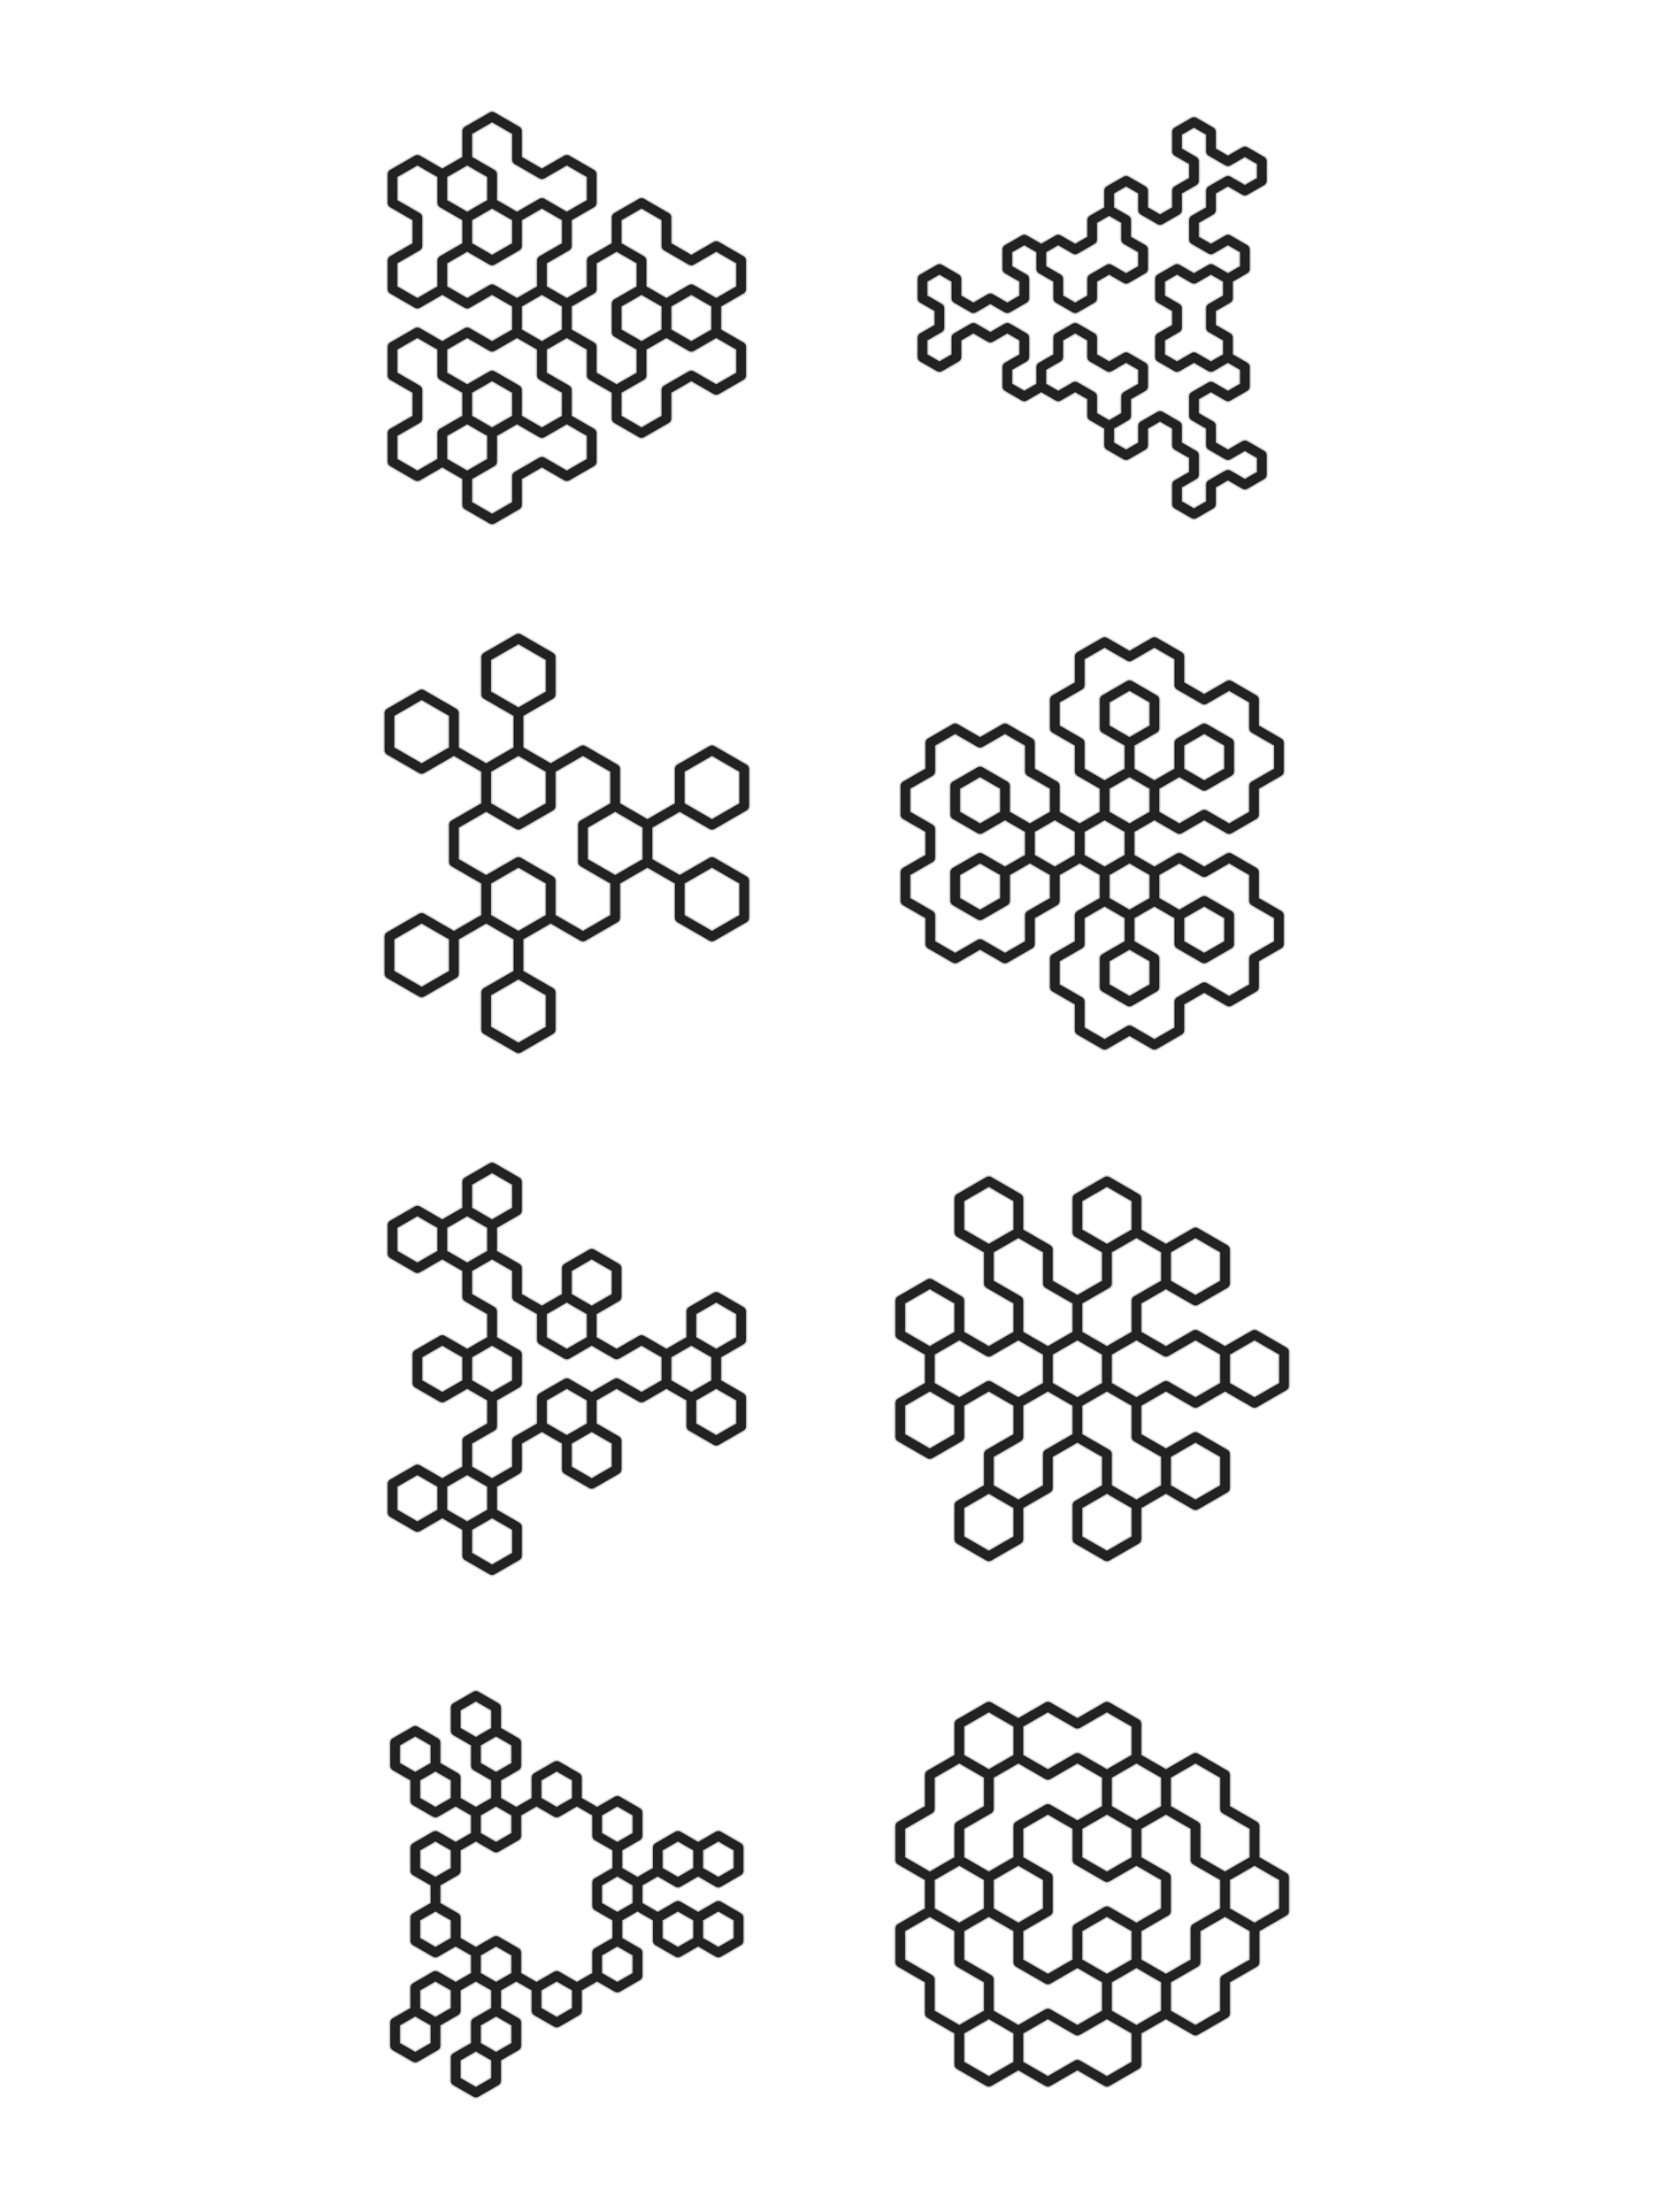 <svg version="1.1" xmlns="http://www.w3.org/2000/svg" xmlns:xlink="http://www.w3.org/1999/xlink" width="1200" height="1600"><defs/><g><path fill="#222222" stroke="#cccccc" paint-order="fill stroke markers" d=" M 356.69 80.459 L 357.957 80.927 L 375.971 91.328 L 377.048 92.236 L 377.743 93.461 L 377.971 94.792 L 377.971 113.284 L 391.986 121.375 L 408 112.129 L 409.325 111.65 L 410.734 111.661 L 412 112.129 L 430.014 122.53 L 431.091 123.438 L 431.787 124.663 L 432.014 125.994 L 432.014 146.795 L 431.766 148.182 L 431.053 149.396 L 430.014 150.259 L 414 159.505 L 414 177.997 L 413.752 179.384 L 413.039 180.598 L 412 181.461 L 395.986 190.707 L 395.986 206.889 L 410 214.981 L 424.014 206.889 L 424.014 188.397 L 424.262 187.011 L 424.976 185.796 L 426.014 184.933 L 442.029 175.687 L 442.029 157.196 L 442.277 155.809 L 442.99 154.594 L 444.029 153.732 L 462.043 143.331 L 463.368 142.852 L 464.777 142.863 L 466.043 143.331 L 484.058 153.732 L 485.135 154.64 L 485.83 155.865 L 486.058 157.196 L 486.058 175.687 L 500.072 183.779 L 516.087 174.533 L 517.411 174.054 L 518.82 174.065 L 520.087 174.533 L 538.101 184.933 L 539.178 185.842 L 539.873 187.067 L 540.101 188.397 L 540.101 209.199 L 539.853 210.585 L 539.139 211.8 L 538.101 212.663 L 522.087 221.909 L 522.087 238.091 L 538.101 247.337 L 539.178 248.245 L 539.873 249.47 L 540.101 250.801 L 540.101 271.603 L 539.853 272.989 L 539.139 274.204 L 538.101 275.067 L 520.087 285.467 L 518.762 285.946 L 517.353 285.935 L 516.087 285.467 L 500.072 276.221 L 486.058 284.313 L 486.058 302.804 L 485.81 304.191 L 485.096 305.406 L 484.058 306.269 L 466.043 316.669 L 464.718 317.148 L 463.31 317.137 L 462.043 316.669 L 444.029 306.269 L 442.952 305.36 L 442.257 304.135 L 442.029 302.804 L 442.029 284.313 L 426.014 275.067 L 424.938 274.158 L 424.242 272.933 L 424.014 271.603 L 424.014 253.111 L 410 245.019 L 395.986 253.111 L 395.986 269.293 L 412 278.539 L 413.077 279.447 L 413.772 280.672 L 414 282.003 L 414 300.495 L 430.014 309.741 L 431.091 310.649 L 431.787 311.874 L 432.014 313.205 L 432.014 334.006 L 431.766 335.393 L 431.053 336.608 L 430.014 337.47 L 412 347.871 L 410.675 348.35 L 409.266 348.339 L 408 347.871 L 391.986 338.625 L 377.971 346.716 L 377.971 365.208 L 377.723 366.595 L 377.01 367.81 L 375.971 368.672 L 357.957 379.073 L 356.632 379.551 L 355.223 379.541 L 353.957 379.073 L 335.942 368.672 L 334.865 367.764 L 334.17 366.539 L 333.942 365.208 L 333.942 346.716 L 319.928 338.625 L 303.913 347.871 L 302.589 348.35 L 301.18 348.339 L 299.913 347.871 L 281.899 337.47 L 280.822 336.562 L 280.127 335.337 L 279.899 334.006 L 279.899 313.205 L 280.147 311.818 L 280.861 310.604 L 281.899 309.741 L 297.913 300.495 L 297.913 284.313 L 281.899 275.067 L 280.822 274.158 L 280.127 272.933 L 279.899 271.603 L 279.899 250.801 L 280.147 249.415 L 280.861 248.2 L 281.899 247.337 L 299.913 236.937 L 299.97 236.916 L 300.017 236.879 L 300.631 236.677 L 301.238 236.458 L 301.299 236.458 L 301.356 236.44 L 302.001 236.464 L 302.647 236.468 L 302.703 236.49 L 302.763 236.492 L 303.913 236.937 L 319.928 246.182 L 335.942 236.937 L 337.267 236.458 L 338.676 236.468 L 339.942 236.937 L 355.957 246.182 L 369.971 238.091 L 369.971 221.909 L 355.957 213.818 L 339.942 223.063 L 338.617 223.542 L 337.209 223.532 L 335.942 223.063 L 319.928 213.818 L 303.913 223.063 L 302.589 223.542 L 301.18 223.532 L 299.913 223.063 L 281.899 212.663 L 280.822 211.755 L 280.127 210.53 L 279.899 209.199 L 279.899 188.397 L 280.147 187.011 L 280.861 185.796 L 281.899 184.933 L 297.913 175.687 L 297.913 159.505 L 281.899 150.259 L 280.822 149.351 L 280.127 148.126 L 279.899 146.795 L 279.899 125.994 L 280.147 124.607 L 280.861 123.392 L 281.899 122.53 L 299.913 112.129 L 301.238 111.65 L 302.647 111.661 L 303.913 112.129 L 319.928 121.375 L 333.942 113.284 L 333.942 94.792 L 334.19 93.405 L 334.904 92.19 L 335.942 91.328 L 353.957 80.927 L 355.282 80.449 Z M 393.986 316.669 L 392.661 317.148 L 391.252 317.137 L 389.986 316.669 L 373.971 307.423 L 359.957 315.514 L 359.957 334.006 L 359.709 335.393 L 358.995 336.608 L 357.957 337.47 L 341.942 346.716 L 341.942 362.899 L 355.957 370.99 L 369.971 362.899 L 369.971 344.407 L 370.219 343.02 L 370.933 341.806 L 371.971 340.943 L 389.986 330.542 L 391.31 330.064 L 392.719 330.074 L 393.986 330.542 L 410 339.788 L 424.014 331.697 L 424.014 315.514 L 410 307.423 Z M 287.899 253.111 L 287.899 269.293 L 303.913 278.539 L 304.99 279.447 L 305.686 280.672 L 305.913 282.003 L 305.913 302.804 L 305.665 304.191 L 304.952 305.406 L 303.913 306.269 L 287.899 315.514 L 287.899 331.697 L 301.913 339.788 L 315.928 331.697 L 315.928 313.205 L 316.176 311.818 L 316.889 310.604 L 317.928 309.741 L 333.942 300.495 L 333.942 284.313 L 317.928 275.067 L 316.851 274.158 L 316.156 272.933 L 315.928 271.603 L 315.928 253.111 L 301.913 245.019 Z M 323.928 315.514 L 323.928 331.697 L 337.942 339.788 L 351.957 331.697 L 351.957 315.514 L 337.942 307.423 Z M 341.942 284.313 L 341.942 300.495 L 355.957 308.586 L 369.971 300.495 L 369.971 284.313 L 355.957 276.221 Z M 357.957 254.265 L 356.632 254.744 L 355.223 254.733 L 353.957 254.265 L 337.942 245.019 L 323.928 253.111 L 323.928 269.293 L 337.942 277.384 L 353.957 268.138 L 355.282 267.66 L 356.69 267.67 L 357.957 268.138 L 375.971 278.539 L 377.048 279.447 L 377.743 280.672 L 377.971 282.003 L 377.971 300.495 L 391.986 308.586 L 406 300.495 L 406 284.313 L 389.986 275.067 L 388.909 274.158 L 388.213 272.933 L 387.986 271.603 L 387.986 253.111 L 373.971 245.019 Z M 502.072 254.265 L 500.747 254.744 L 499.339 254.733 L 498.072 254.265 L 482.058 245.019 L 468.043 253.111 L 468.043 271.603 L 467.795 272.989 L 467.082 274.204 L 466.043 275.067 L 450.029 284.313 L 450.029 300.495 L 464.043 308.586 L 478.058 300.495 L 478.058 282.003 L 478.306 280.616 L 479.019 279.402 L 480.058 278.539 L 498.072 268.138 L 499.397 267.66 L 500.806 267.67 L 502.072 268.138 L 518.087 277.384 L 532.101 269.293 L 532.101 253.111 L 518.087 245.019 Z M 432.014 190.707 L 432.014 209.199 L 431.766 210.585 L 431.053 211.8 L 430.014 212.663 L 414 221.909 L 414 238.091 L 430.014 247.337 L 431.091 248.245 L 431.787 249.47 L 432.014 250.801 L 432.014 269.293 L 446.029 277.384 L 460.043 269.293 L 460.043 253.111 L 444.029 243.865 L 442.952 242.957 L 442.257 241.731 L 442.029 240.401 L 442.029 219.599 L 442.277 218.213 L 442.99 216.998 L 444.029 216.135 L 460.043 206.889 L 460.043 190.707 L 446.029 182.616 Z M 377.971 221.909 L 377.971 238.091 L 391.986 246.182 L 406 238.091 L 406 221.909 L 391.986 213.818 Z M 450.029 221.909 L 450.029 238.091 L 464.043 246.182 L 478.058 238.091 L 478.058 221.909 L 464.043 213.818 Z M 486.058 221.909 L 486.058 238.091 L 500.072 246.182 L 514.087 238.091 L 514.087 221.909 L 500.072 213.818 Z M 287.899 128.303 L 287.899 144.486 L 303.913 153.732 L 304.99 154.64 L 305.686 155.865 L 305.913 157.196 L 305.913 177.997 L 305.665 179.384 L 304.952 180.598 L 303.913 181.461 L 287.899 190.707 L 287.899 206.889 L 301.913 214.981 L 315.928 206.889 L 315.928 188.397 L 316.176 187.011 L 316.889 185.796 L 317.928 184.933 L 333.942 175.687 L 333.942 159.505 L 317.928 150.259 L 316.851 149.351 L 316.156 148.126 L 315.928 146.795 L 315.928 128.303 L 301.913 120.212 Z M 377.971 159.505 L 377.971 177.997 L 377.723 179.384 L 377.01 180.598 L 375.971 181.461 L 357.957 191.862 L 356.632 192.34 L 355.223 192.33 L 353.957 191.862 L 337.942 182.616 L 323.928 190.707 L 323.928 206.889 L 337.942 214.981 L 353.957 205.735 L 355.282 205.256 L 356.69 205.267 L 357.957 205.735 L 373.971 214.981 L 387.986 206.889 L 387.986 188.397 L 388.234 187.011 L 388.947 185.796 L 389.986 184.933 L 406 175.687 L 406 159.505 L 391.986 151.414 Z M 450.029 159.505 L 450.029 175.687 L 466.043 184.933 L 467.12 185.842 L 467.815 187.067 L 468.043 188.397 L 468.043 206.889 L 482.058 214.981 L 498.072 205.735 L 499.397 205.256 L 500.806 205.267 L 502.072 205.735 L 518.087 214.981 L 532.101 206.889 L 532.101 190.707 L 518.087 182.616 L 502.072 191.862 L 500.747 192.34 L 499.339 192.33 L 498.072 191.862 L 480.058 181.461 L 478.981 180.553 L 478.286 179.328 L 478.058 177.997 L 478.058 159.505 L 464.043 151.414 Z M 341.942 159.505 L 341.942 175.687 L 355.957 183.779 L 369.971 175.687 L 369.971 159.505 L 355.957 151.414 Z M 323.928 128.303 L 323.928 144.486 L 337.942 152.577 L 351.957 144.486 L 351.957 128.303 L 337.942 120.212 Z M 341.942 97.101 L 341.942 113.284 L 357.957 122.53 L 359.034 123.438 L 359.729 124.663 L 359.957 125.994 L 359.957 144.486 L 373.971 152.577 L 389.986 143.331 L 391.31 142.852 L 392.719 142.863 L 393.986 143.331 L 410 152.577 L 424.014 144.486 L 424.014 128.303 L 410 120.212 L 393.986 129.458 L 392.661 129.936 L 391.252 129.926 L 389.986 129.458 L 371.971 119.057 L 370.894 118.149 L 370.199 116.924 L 369.971 115.593 L 369.971 97.101 L 355.957 89.01 Z" stroke-miterlimit="10"/><path fill="#222222" stroke="#cccccc" paint-order="fill stroke markers" d=" M 864.382 84.331 L 865.649 84.799 L 877.923 91.886 L 879 92.794 L 879.695 94.019 L 879.923 95.35 L 879.923 107.214 L 888.198 111.992 L 898.473 106.06 L 899.798 105.581 L 901.206 105.592 L 902.473 106.06 L 914.748 113.147 L 915.824 114.055 L 916.52 115.28 L 916.748 116.611 L 916.748 130.784 L 916.5 132.171 L 915.786 133.386 L 914.748 134.248 L 902.473 141.335 L 901.148 141.814 L 899.739 141.803 L 898.473 141.335 L 888.198 135.403 L 879.923 140.181 L 879.923 152.045 L 879.675 153.431 L 878.962 154.646 L 877.923 155.509 L 867.649 161.441 L 867.649 170.996 L 875.923 175.773 L 886.198 169.841 L 887.523 169.363 L 888.932 169.373 L 890.198 169.841 L 902.473 176.928 L 903.55 177.836 L 904.245 179.061 L 904.473 180.392 L 904.473 194.566 L 904.225 195.952 L 903.511 197.167 L 902.473 198.03 L 892.198 203.962 L 892.198 215.826 L 891.95 217.213 L 891.237 218.428 L 890.198 219.29 L 879.923 225.223 L 879.923 234.777 L 890.198 240.71 L 891.275 241.618 L 891.97 242.843 L 892.198 244.174 L 892.198 256.038 L 902.473 261.97 L 903.55 262.878 L 904.245 264.103 L 904.473 265.434 L 904.473 279.608 L 904.225 280.995 L 903.511 282.209 L 902.473 283.072 L 890.198 290.159 L 888.873 290.637 L 887.465 290.627 L 886.198 290.159 L 875.923 284.227 L 867.649 289.004 L 867.649 298.559 L 877.923 304.491 L 879 305.399 L 879.695 306.624 L 879.923 307.955 L 879.923 319.819 L 888.198 324.597 L 898.473 318.665 L 899.798 318.186 L 901.206 318.197 L 902.473 318.665 L 914.748 325.752 L 915.824 326.66 L 916.52 327.885 L 916.748 329.216 L 916.748 343.389 L 916.5 344.776 L 915.786 345.991 L 914.748 346.853 L 902.473 353.94 L 901.148 354.419 L 899.739 354.408 L 898.473 353.94 L 888.198 348.008 L 879.923 352.786 L 879.923 364.65 L 879.675 366.037 L 878.962 367.251 L 877.923 368.114 L 865.649 375.201 L 864.324 375.679 L 862.915 375.669 L 861.649 375.201 L 849.374 368.114 L 848.297 367.206 L 847.602 365.981 L 847.374 364.65 L 847.374 350.476 L 847.622 349.09 L 848.335 347.875 L 849.374 347.012 L 859.649 341.08 L 859.649 331.525 L 849.374 325.593 L 848.297 324.685 L 847.602 323.46 L 847.374 322.129 L 847.374 310.265 L 839.099 305.487 L 830.824 310.265 L 830.824 322.129 L 830.576 323.516 L 829.863 324.73 L 828.824 325.593 L 816.55 332.68 L 815.225 333.158 L 813.816 333.148 L 812.55 332.68 L 800.275 325.593 L 799.198 324.685 L 798.503 323.46 L 798.275 322.129 L 798.275 310.265 L 788 304.332 L 786.923 303.424 L 786.228 302.199 L 786 300.868 L 786 289.004 L 777.725 284.227 L 767.45 290.159 L 766.126 290.637 L 764.717 290.627 L 763.45 290.159 L 753.176 284.227 L 742.901 290.159 L 741.576 290.637 L 740.167 290.627 L 738.901 290.159 L 726.626 283.072 L 725.549 282.164 L 724.854 280.939 L 724.626 279.608 L 724.626 265.434 L 724.874 264.048 L 725.588 262.833 L 726.626 261.97 L 736.901 256.038 L 736.901 246.483 L 728.626 241.706 L 718.351 247.638 L 717.027 248.116 L 715.618 248.106 L 714.351 247.638 L 704.077 241.706 L 695.802 246.483 L 695.802 258.347 L 695.554 259.734 L 694.841 260.949 L 693.802 261.811 L 681.527 268.898 L 680.202 269.377 L 678.794 269.366 L 677.527 268.898 L 665.252 261.811 L 664.176 260.903 L 663.48 259.678 L 663.252 258.347 L 663.252 244.174 L 663.5 242.787 L 664.214 241.572 L 665.252 240.71 L 675.527 234.777 L 675.527 225.223 L 665.252 219.29 L 664.176 218.382 L 663.48 217.157 L 663.252 215.826 L 663.252 201.653 L 663.5 200.266 L 664.214 199.051 L 665.252 198.189 L 677.527 191.102 L 678.852 190.623 L 680.261 190.634 L 681.527 191.102 L 693.802 198.189 L 694.879 199.097 L 695.574 200.322 L 695.802 201.653 L 695.802 213.517 L 704.077 218.294 L 714.351 212.362 L 715.676 211.884 L 717.085 211.894 L 718.351 212.362 L 728.626 218.294 L 736.901 213.517 L 736.901 203.962 L 726.626 198.03 L 725.549 197.122 L 724.854 195.897 L 724.626 194.566 L 724.626 180.392 L 724.874 179.005 L 725.588 177.791 L 726.626 176.928 L 738.901 169.841 L 740.226 169.363 L 741.635 169.373 L 742.901 169.841 L 753.176 175.773 L 763.45 169.841 L 764.775 169.363 L 766.184 169.373 L 767.45 169.841 L 777.725 175.773 L 786 170.996 L 786 159.132 L 786.248 157.745 L 786.961 156.53 L 788 155.668 L 798.275 149.735 L 798.275 137.871 L 798.523 136.484 L 799.236 135.27 L 800.275 134.407 L 812.55 127.32 L 813.874 126.842 L 815.283 126.852 L 816.55 127.32 L 828.824 134.407 L 829.901 135.315 L 830.596 136.54 L 830.824 137.871 L 830.824 149.735 L 839.099 154.513 L 847.374 149.735 L 847.374 137.871 L 847.622 136.484 L 848.335 135.27 L 849.374 134.407 L 859.649 128.475 L 859.649 118.92 L 849.374 112.988 L 848.297 112.08 L 847.602 110.855 L 847.374 109.524 L 847.374 95.35 L 847.622 93.963 L 848.335 92.749 L 849.374 91.886 L 861.649 84.799 L 862.973 84.321 Z M 855.374 97.66 L 855.374 107.214 L 865.649 113.147 L 866.725 114.055 L 867.421 115.28 L 867.649 116.611 L 867.649 130.784 L 867.4 132.171 L 866.687 133.386 L 865.649 134.248 L 855.374 140.181 L 855.374 152.045 L 855.126 153.431 L 854.412 154.646 L 853.374 155.509 L 841.099 162.596 L 839.774 163.074 L 838.365 163.064 L 837.099 162.596 L 824.824 155.509 L 823.747 154.601 L 823.052 153.376 L 822.824 152.045 L 822.824 140.181 L 814.55 135.403 L 806.275 140.181 L 806.275 149.735 L 816.55 155.668 L 817.626 156.576 L 818.322 157.801 L 818.55 159.132 L 818.55 170.996 L 828.824 176.928 L 829.901 177.836 L 830.596 179.061 L 830.824 180.392 L 830.824 194.566 L 830.576 195.952 L 829.863 197.167 L 828.824 198.03 L 816.55 205.117 L 815.225 205.595 L 813.816 205.585 L 812.55 205.117 L 802.275 199.185 L 794 203.962 L 794 215.826 L 793.752 217.213 L 793.039 218.428 L 792 219.29 L 779.725 226.377 L 778.4 226.856 L 776.992 226.845 L 775.725 226.377 L 763.45 219.29 L 762.374 218.382 L 761.678 217.157 L 761.45 215.826 L 761.45 203.962 L 751.176 198.03 L 750.099 197.122 L 749.404 195.897 L 749.176 194.566 L 749.176 182.702 L 740.901 177.924 L 732.626 182.702 L 732.626 192.256 L 742.901 198.189 L 743.978 199.097 L 744.673 200.322 L 744.901 201.653 L 744.901 215.826 L 744.653 217.213 L 743.94 218.428 L 742.901 219.29 L 730.626 226.377 L 729.301 226.856 L 727.893 226.845 L 726.626 226.377 L 716.351 220.445 L 706.077 226.377 L 704.752 226.856 L 703.343 226.845 L 702.077 226.377 L 689.802 219.29 L 688.725 218.382 L 688.03 217.157 L 687.802 215.826 L 687.802 203.962 L 679.527 199.185 L 671.252 203.962 L 671.252 213.517 L 681.527 219.449 L 682.604 220.357 L 683.299 221.582 L 683.527 222.913 L 683.527 237.087 L 683.279 238.474 L 682.566 239.688 L 681.527 240.551 L 671.252 246.483 L 671.252 256.038 L 679.527 260.815 L 687.802 256.038 L 687.802 244.174 L 688.05 242.787 L 688.763 241.572 L 689.802 240.71 L 702.077 233.623 L 703.402 233.144 L 704.81 233.155 L 706.077 233.623 L 716.351 239.555 L 726.626 233.623 L 727.951 233.144 L 729.36 233.155 L 730.626 233.623 L 742.901 240.71 L 743.978 241.618 L 744.673 242.843 L 744.901 244.174 L 744.901 258.347 L 744.653 259.734 L 743.94 260.949 L 742.901 261.811 L 732.626 267.744 L 732.626 277.298 L 740.901 282.076 L 749.176 277.298 L 749.176 265.434 L 749.424 264.048 L 750.137 262.833 L 751.176 261.97 L 761.45 256.038 L 761.45 244.174 L 761.699 242.787 L 762.412 241.572 L 763.45 240.71 L 775.725 233.623 L 777.05 233.144 L 778.459 233.155 L 779.725 233.623 L 792 240.71 L 793.077 241.618 L 793.772 242.843 L 794 244.174 L 794 256.038 L 802.275 260.815 L 812.55 254.883 L 813.874 254.405 L 815.283 254.415 L 816.55 254.883 L 828.824 261.97 L 829.901 262.878 L 830.596 264.103 L 830.824 265.434 L 830.824 279.608 L 830.576 280.995 L 829.863 282.209 L 828.824 283.072 L 818.55 289.004 L 818.55 300.868 L 818.539 300.928 L 818.548 300.987 L 818.415 301.619 L 818.301 302.255 L 818.271 302.307 L 818.259 302.366 L 817.915 302.913 L 817.588 303.47 L 817.541 303.508 L 817.51 303.559 L 816.55 304.332 L 806.275 310.265 L 806.275 319.819 L 814.55 324.597 L 822.824 319.819 L 822.824 307.955 L 823.072 306.568 L 823.786 305.354 L 824.824 304.491 L 837.099 297.404 L 838.424 296.926 L 839.833 296.936 L 841.099 297.404 L 853.374 304.491 L 854.451 305.399 L 855.146 306.624 L 855.374 307.955 L 855.374 319.819 L 865.649 325.752 L 866.725 326.66 L 867.421 327.885 L 867.649 329.216 L 867.649 343.389 L 867.4 344.776 L 866.687 345.991 L 865.649 346.853 L 855.374 352.786 L 855.374 362.34 L 863.649 367.118 L 871.923 362.34 L 871.923 350.476 L 872.171 349.09 L 872.885 347.875 L 873.923 347.012 L 886.198 339.925 L 887.523 339.447 L 888.932 339.457 L 890.198 339.925 L 900.473 345.857 L 908.748 341.08 L 908.748 331.525 L 900.473 326.748 L 890.198 332.68 L 888.873 333.158 L 887.465 333.148 L 886.198 332.68 L 873.923 325.593 L 872.846 324.685 L 872.151 323.46 L 871.923 322.129 L 871.923 310.265 L 861.649 304.332 L 860.572 303.424 L 859.876 302.199 L 859.649 300.868 L 859.649 286.695 L 859.897 285.308 L 860.61 284.093 L 861.649 283.231 L 873.923 276.144 L 875.248 275.665 L 876.657 275.676 L 877.923 276.144 L 888.198 282.076 L 896.473 277.298 L 896.473 267.744 L 888.198 262.966 L 877.923 268.898 L 876.598 269.377 L 875.19 269.366 L 873.923 268.898 L 863.649 262.966 L 853.374 268.898 L 852.049 269.377 L 850.64 269.366 L 849.374 268.898 L 837.099 261.811 L 836.022 260.903 L 835.327 259.678 L 835.099 258.347 L 835.099 244.174 L 835.347 242.787 L 836.06 241.572 L 837.099 240.71 L 847.374 234.777 L 847.374 225.223 L 837.099 219.29 L 836.022 218.382 L 835.327 217.157 L 835.099 215.826 L 835.099 201.653 L 835.347 200.266 L 836.06 199.051 L 837.099 198.189 L 849.374 191.102 L 850.699 190.623 L 852.107 190.634 L 853.374 191.102 L 863.649 197.034 L 873.923 191.102 L 875.248 190.623 L 876.657 190.634 L 877.923 191.102 L 888.198 197.034 L 896.473 192.256 L 896.473 182.702 L 888.198 177.924 L 877.923 183.856 L 876.598 184.335 L 875.19 184.324 L 873.923 183.856 L 861.649 176.769 L 860.572 175.861 L 859.876 174.636 L 859.649 173.305 L 859.649 159.132 L 859.897 157.745 L 860.61 156.53 L 861.649 155.668 L 871.923 149.735 L 871.923 137.871 L 872.171 136.484 L 872.885 135.27 L 873.923 134.407 L 886.198 127.32 L 887.523 126.842 L 888.932 126.852 L 890.198 127.32 L 900.473 133.252 L 908.748 128.475 L 908.748 118.92 L 900.473 114.143 L 890.198 120.075 L 888.873 120.553 L 887.465 120.543 L 886.198 120.075 L 873.923 112.988 L 872.846 112.08 L 872.151 110.855 L 871.923 109.524 L 871.923 97.66 L 863.649 92.882 Z M 769.45 246.483 L 769.45 258.347 L 769.202 259.734 L 768.489 260.949 L 767.45 261.811 L 757.176 267.744 L 757.176 277.298 L 765.45 282.076 L 775.725 276.144 L 777.05 275.665 L 778.459 275.676 L 779.725 276.144 L 792 283.231 L 793.077 284.139 L 793.772 285.364 L 794 286.695 L 794 298.559 L 802.275 303.336 L 810.55 298.559 L 810.55 286.695 L 810.798 285.308 L 811.511 284.093 L 812.55 283.231 L 822.824 277.298 L 822.824 267.744 L 814.55 262.966 L 804.275 268.898 L 802.95 269.377 L 801.541 269.366 L 800.275 268.898 L 788 261.811 L 786.923 260.903 L 786.228 259.678 L 786 258.347 L 786 246.483 L 777.725 241.706 Z M 865.649 205.117 L 864.324 205.595 L 862.915 205.585 L 861.649 205.117 L 851.374 199.185 L 843.099 203.962 L 843.099 213.517 L 853.374 219.449 L 854.451 220.357 L 855.146 221.582 L 855.374 222.913 L 855.374 237.087 L 855.126 238.474 L 854.412 239.688 L 853.374 240.551 L 843.099 246.483 L 843.099 256.038 L 851.374 260.815 L 861.649 254.883 L 862.973 254.405 L 864.382 254.415 L 865.649 254.883 L 875.923 260.815 L 884.198 256.038 L 884.198 246.483 L 873.923 240.551 L 872.846 239.643 L 872.151 238.418 L 871.923 237.087 L 871.923 222.913 L 872.171 221.526 L 872.885 220.312 L 873.923 219.449 L 884.198 213.517 L 884.198 203.962 L 875.923 199.185 Z M 794 161.441 L 794 173.305 L 793.752 174.692 L 793.039 175.907 L 792 176.769 L 779.725 183.856 L 778.4 184.335 L 776.992 184.324 L 775.725 183.856 L 765.45 177.924 L 757.176 182.702 L 757.176 192.256 L 767.45 198.189 L 768.527 199.097 L 769.223 200.322 L 769.45 201.653 L 769.45 213.517 L 777.725 218.294 L 786 213.517 L 786 201.653 L 786.248 200.266 L 786.961 199.051 L 788 198.189 L 800.275 191.102 L 801.6 190.623 L 803.008 190.634 L 804.275 191.102 L 814.55 197.034 L 822.824 192.256 L 822.824 182.702 L 812.55 176.769 L 811.473 175.861 L 810.777 174.636 L 810.55 173.305 L 810.55 161.441 L 802.275 156.664 Z" stroke-miterlimit="10"/><path fill="#222222" stroke="#cccccc" paint-order="fill stroke markers" d=" M 375.736 457.893 L 377.003 458.362 L 400.334 471.832 L 401.411 472.74 L 402.106 473.965 L 402.334 475.296 L 402.334 502.237 L 402.086 503.623 L 401.373 504.838 L 400.334 505.701 L 379.003 518.017 L 379.003 540.339 L 398.334 551.5 L 419.666 539.184 L 420.991 538.705 L 422.399 538.716 L 423.666 539.184 L 446.997 552.654 L 448.074 553.562 L 448.769 554.788 L 448.997 556.118 L 448.997 580.75 L 468.329 591.911 L 487.66 580.75 L 487.66 556.118 L 487.908 554.732 L 488.621 553.517 L 489.66 552.654 L 512.991 539.184 L 514.316 538.705 L 515.725 538.716 L 516.991 539.184 L 540.323 552.654 L 541.4 553.562 L 542.095 554.788 L 542.323 556.118 L 542.323 583.059 L 542.075 584.446 L 541.361 585.661 L 540.323 586.523 L 516.991 599.994 L 515.666 600.472 L 514.258 600.462 L 512.991 599.994 L 491.66 587.678 L 472.329 598.839 L 472.329 621.161 L 491.66 632.322 L 512.991 620.006 L 514.316 619.528 L 515.725 619.538 L 516.991 620.006 L 540.323 633.477 L 541.4 634.385 L 542.095 635.61 L 542.323 636.941 L 542.323 663.882 L 542.075 665.268 L 541.361 666.483 L 540.323 667.346 L 516.991 680.816 L 515.666 681.295 L 514.258 681.284 L 512.991 680.816 L 489.66 667.346 L 488.583 666.438 L 487.888 665.212 L 487.66 663.882 L 487.66 639.25 L 468.329 628.089 L 448.997 639.25 L 448.997 663.882 L 448.749 665.268 L 448.036 666.483 L 446.997 667.346 L 423.666 680.816 L 422.341 681.295 L 420.932 681.284 L 419.666 680.816 L 398.334 668.5 L 379.003 679.661 L 379.003 701.983 L 400.334 714.299 L 401.411 715.207 L 402.106 716.432 L 402.334 717.763 L 402.334 744.704 L 402.086 746.091 L 401.373 747.305 L 400.334 748.168 L 377.003 761.638 L 375.678 762.117 L 374.269 762.107 L 373.003 761.638 L 349.671 748.168 L 348.595 747.26 L 347.899 746.035 L 347.671 744.704 L 347.671 717.763 L 347.92 716.377 L 348.633 715.162 L 349.671 714.299 L 371.003 701.983 L 371.003 679.661 L 351.671 668.5 L 332.34 679.661 L 332.34 704.293 L 332.092 705.679 L 331.379 706.894 L 330.34 707.757 L 307.009 721.227 L 305.684 721.706 L 304.275 721.695 L 303.009 721.227 L 279.677 707.757 L 278.6 706.849 L 277.905 705.624 L 277.677 704.293 L 277.677 677.352 L 277.925 675.965 L 278.639 674.751 L 279.677 673.888 L 303.009 660.417 L 304.334 659.939 L 305.742 659.949 L 307.009 660.417 L 328.34 672.733 L 347.671 661.572 L 347.671 639.25 L 326.34 626.934 L 325.263 626.026 L 324.568 624.801 L 324.34 623.47 L 324.34 596.53 L 324.588 595.143 L 325.301 593.928 L 326.34 593.066 L 347.671 580.75 L 347.671 558.428 L 328.34 547.267 L 307.009 559.583 L 305.684 560.061 L 304.275 560.051 L 303.009 559.583 L 279.677 546.112 L 278.6 545.204 L 277.905 543.979 L 277.677 542.648 L 277.677 515.707 L 277.925 514.321 L 278.639 513.106 L 279.677 512.243 L 303.009 498.773 L 304.334 498.294 L 305.742 498.305 L 307.009 498.773 L 330.34 512.243 L 331.417 513.151 L 332.112 514.376 L 332.34 515.707 L 332.34 540.339 L 351.671 551.5 L 371.003 540.339 L 371.003 518.017 L 349.671 505.701 L 348.595 504.793 L 347.899 503.568 L 347.671 502.237 L 347.671 475.296 L 347.92 473.909 L 348.633 472.695 L 349.671 471.832 L 373.003 458.362 L 374.328 457.883 Z M 355.671 720.073 L 355.671 742.395 L 375.003 753.556 L 394.334 742.395 L 394.334 720.073 L 375.003 708.912 Z M 285.677 679.661 L 285.677 701.983 L 305.009 713.144 L 324.34 701.983 L 324.34 679.661 L 305.009 668.5 Z M 355.671 639.25 L 355.671 661.572 L 375.003 672.733 L 394.334 661.572 L 394.334 639.25 L 375.003 628.089 Z M 402.334 558.428 L 402.334 583.059 L 402.086 584.446 L 401.373 585.661 L 400.334 586.523 L 377.003 599.994 L 375.678 600.472 L 374.269 600.462 L 373.003 599.994 L 351.671 587.678 L 332.34 598.839 L 332.34 621.161 L 351.671 632.322 L 373.003 620.006 L 374.328 619.528 L 375.736 619.538 L 377.003 620.006 L 400.334 633.477 L 401.411 634.385 L 402.106 635.61 L 402.334 636.941 L 402.334 661.572 L 421.666 672.733 L 440.997 661.572 L 440.997 639.25 L 419.666 626.934 L 419.62 626.896 L 419.564 626.874 L 419.083 626.443 L 418.589 626.026 L 418.559 625.974 L 418.514 625.934 L 418.212 625.363 L 417.894 624.801 L 417.884 624.742 L 417.856 624.689 L 417.666 623.47 L 417.666 596.53 L 417.914 595.143 L 418.627 593.928 L 419.666 593.066 L 440.997 580.75 L 440.997 558.428 L 421.666 547.267 Z M 495.66 639.25 L 495.66 661.572 L 514.991 672.733 L 534.323 661.572 L 534.323 639.25 L 514.991 628.089 Z M 425.666 598.839 L 425.666 621.161 L 444.997 632.322 L 464.329 621.161 L 464.329 598.839 L 444.997 587.678 Z M 355.671 558.428 L 355.671 580.75 L 375.003 591.911 L 394.334 580.75 L 394.334 558.428 L 375.003 547.267 Z M 495.66 558.428 L 495.66 580.75 L 514.991 591.911 L 534.323 580.75 L 534.323 558.428 L 514.991 547.267 Z M 285.677 518.017 L 285.677 540.339 L 305.009 551.5 L 324.34 540.339 L 324.34 518.017 L 305.009 506.856 Z M 355.671 477.605 L 355.671 499.927 L 375.003 511.088 L 394.334 499.927 L 394.334 477.605 L 375.003 466.444 Z" stroke-miterlimit="10"/><path fill="#222222" stroke="#cccccc" paint-order="fill stroke markers" d=" M 835.77 460.459 L 837.036 460.927 L 855.05 471.328 L 856.127 472.236 L 856.823 473.461 L 857.05 474.792 L 857.05 493.284 L 871.065 501.375 L 887.079 492.129 L 888.404 491.65 L 889.813 491.661 L 891.079 492.129 L 909.094 502.53 L 910.171 503.438 L 910.866 504.663 L 911.094 505.994 L 911.094 524.486 L 927.108 533.731 L 928.185 534.64 L 928.88 535.865 L 929.108 537.196 L 929.108 557.997 L 928.86 559.384 L 928.147 560.598 L 927.108 561.461 L 911.094 570.707 L 911.094 589.199 L 910.846 590.585 L 910.132 591.8 L 909.094 592.663 L 891.079 603.063 L 889.754 603.542 L 888.346 603.532 L 887.079 603.063 L 871.065 593.818 L 855.05 603.063 L 853.726 603.542 L 852.317 603.532 L 851.05 603.063 L 835.036 593.818 L 821.022 601.909 L 821.022 618.091 L 835.036 626.182 L 851.05 616.937 L 852.375 616.458 L 853.784 616.468 L 855.05 616.937 L 871.065 626.182 L 887.079 616.937 L 888.404 616.458 L 889.813 616.468 L 891.079 616.937 L 909.094 627.337 L 910.171 628.245 L 910.866 629.47 L 911.094 630.801 L 911.094 649.293 L 927.108 658.539 L 928.185 659.447 L 928.88 660.672 L 929.108 662.003 L 929.108 682.804 L 928.86 684.191 L 928.147 685.406 L 927.108 686.269 L 911.094 695.514 L 911.094 714.006 L 910.846 715.393 L 910.132 716.608 L 909.094 717.47 L 891.079 727.871 L 889.754 728.35 L 888.346 728.339 L 887.079 727.871 L 871.065 718.625 L 857.05 726.716 L 857.05 745.208 L 856.802 746.595 L 856.089 747.81 L 855.05 748.672 L 837.036 759.073 L 835.711 759.551 L 834.302 759.541 L 833.036 759.073 L 817.022 749.827 L 801.007 759.073 L 799.682 759.551 L 798.274 759.541 L 797.007 759.073 L 778.993 748.672 L 777.916 747.764 L 777.221 746.539 L 776.993 745.208 L 776.993 726.716 L 760.978 717.47 L 759.902 716.562 L 759.206 715.337 L 758.978 714.006 L 758.978 693.205 L 759.226 691.818 L 759.94 690.604 L 760.978 689.741 L 776.993 680.495 L 776.993 662.003 L 777.241 660.616 L 777.954 659.402 L 778.993 658.539 L 795.007 649.293 L 795.007 633.111 L 780.993 625.019 L 766.978 633.111 L 766.978 651.603 L 766.73 652.989 L 766.017 654.204 L 764.978 655.067 L 748.964 664.313 L 748.964 682.804 L 748.716 684.191 L 748.003 685.406 L 746.964 686.269 L 728.95 696.669 L 727.625 697.148 L 726.216 697.137 L 724.95 696.669 L 708.935 687.423 L 692.921 696.669 L 691.596 697.148 L 690.187 697.137 L 688.921 696.669 L 670.906 686.269 L 669.829 685.36 L 669.134 684.135 L 668.906 682.804 L 668.906 664.313 L 652.892 655.067 L 651.815 654.158 L 651.12 652.933 L 650.892 651.603 L 650.892 630.801 L 651.14 629.415 L 651.853 628.2 L 652.892 627.337 L 668.906 618.091 L 668.906 601.909 L 652.892 592.663 L 652.846 592.624 L 652.79 592.602 L 652.309 592.171 L 651.815 591.755 L 651.785 591.702 L 651.74 591.662 L 651.439 591.091 L 651.12 590.53 L 651.11 590.47 L 651.082 590.417 L 650.892 589.199 L 650.892 568.397 L 651.14 567.011 L 651.853 565.796 L 652.892 564.933 L 668.906 555.687 L 668.906 537.196 L 669.154 535.809 L 669.868 534.594 L 670.906 533.731 L 688.921 523.331 L 690.246 522.852 L 691.654 522.863 L 692.921 523.331 L 708.935 532.577 L 724.95 523.331 L 726.274 522.852 L 727.683 522.863 L 728.95 523.331 L 746.964 533.731 L 748.041 534.64 L 748.736 535.865 L 748.964 537.196 L 748.964 555.687 L 764.978 564.933 L 766.055 565.842 L 766.75 567.067 L 766.978 568.397 L 766.978 586.889 L 780.993 594.981 L 795.007 586.889 L 795.007 570.707 L 778.993 561.461 L 777.916 560.553 L 777.221 559.328 L 776.993 557.997 L 776.993 539.505 L 760.978 530.259 L 759.902 529.351 L 759.206 528.126 L 758.978 526.795 L 758.978 505.994 L 759.226 504.607 L 759.94 503.392 L 760.978 502.53 L 776.993 493.284 L 776.993 474.792 L 777.241 473.405 L 777.954 472.19 L 778.993 471.328 L 797.007 460.927 L 798.332 460.449 L 799.741 460.459 L 801.007 460.927 L 817.022 470.173 L 833.036 460.927 L 834.361 460.449 Z M 873.065 634.265 L 871.74 634.744 L 870.331 634.733 L 869.065 634.265 L 853.05 625.019 L 839.036 633.111 L 839.036 649.293 L 853.05 657.384 L 869.065 648.138 L 870.39 647.66 L 871.798 647.67 L 873.065 648.138 L 891.079 658.539 L 892.156 659.447 L 892.851 660.672 L 893.079 662.003 L 893.079 682.804 L 892.831 684.191 L 892.118 685.406 L 891.079 686.269 L 873.065 696.669 L 871.74 697.148 L 870.331 697.137 L 869.065 696.669 L 851.05 686.269 L 849.974 685.36 L 849.278 684.135 L 849.05 682.804 L 849.05 664.313 L 835.036 656.221 L 821.022 664.313 L 821.022 680.495 L 837.036 689.741 L 838.113 690.649 L 838.808 691.874 L 839.036 693.205 L 839.036 714.006 L 838.788 715.393 L 838.075 716.608 L 837.036 717.47 L 819.022 727.871 L 817.697 728.35 L 816.288 728.339 L 815.022 727.871 L 797.007 717.47 L 795.93 716.562 L 795.235 715.337 L 795.007 714.006 L 795.007 693.205 L 795.255 691.818 L 795.969 690.604 L 797.007 689.741 L 813.022 680.495 L 813.022 664.313 L 799.007 656.221 L 784.993 664.313 L 784.993 682.804 L 784.745 684.191 L 784.031 685.406 L 782.993 686.269 L 766.978 695.514 L 766.978 711.697 L 782.993 720.943 L 784.07 721.851 L 784.765 723.076 L 784.993 724.407 L 784.993 742.899 L 799.007 750.99 L 815.022 741.744 L 816.347 741.266 L 817.755 741.276 L 819.022 741.744 L 835.036 750.99 L 849.05 742.899 L 849.05 724.407 L 849.299 723.02 L 850.012 721.806 L 851.05 720.943 L 869.065 710.542 L 870.39 710.064 L 871.798 710.074 L 873.065 710.542 L 889.079 719.788 L 903.094 711.697 L 903.094 693.205 L 903.342 691.818 L 904.055 690.604 L 905.094 689.741 L 921.108 680.495 L 921.108 664.313 L 905.094 655.067 L 904.017 654.158 L 903.322 652.933 L 903.094 651.603 L 903.094 633.111 L 889.079 625.019 Z M 803.007 695.514 L 803.007 711.697 L 817.022 719.788 L 831.036 711.697 L 831.036 695.514 L 817.022 687.423 Z M 710.935 540.66 L 709.61 541.138 L 708.202 541.128 L 706.935 540.66 L 690.921 531.414 L 676.906 539.505 L 676.906 557.997 L 676.658 559.384 L 675.945 560.598 L 674.906 561.461 L 658.892 570.707 L 658.892 586.889 L 674.906 596.135 L 675.983 597.043 L 676.678 598.269 L 676.906 599.599 L 676.906 620.401 L 676.658 621.787 L 675.945 623.002 L 674.906 623.865 L 658.892 633.111 L 658.892 649.293 L 674.906 658.539 L 675.983 659.447 L 676.678 660.672 L 676.906 662.003 L 676.906 680.495 L 690.921 688.586 L 706.935 679.34 L 708.26 678.862 L 709.669 678.872 L 710.935 679.34 L 726.95 688.586 L 740.964 680.495 L 740.964 662.003 L 741.212 660.616 L 741.925 659.402 L 742.964 658.539 L 758.978 649.293 L 758.978 633.111 L 744.964 625.019 L 730.95 633.111 L 730.95 651.603 L 730.701 652.989 L 729.988 654.204 L 728.95 655.067 L 710.935 665.467 L 709.61 665.946 L 708.202 665.935 L 706.935 665.467 L 688.921 655.067 L 687.844 654.158 L 687.149 652.933 L 686.921 651.603 L 686.921 630.801 L 687.169 629.415 L 687.882 628.2 L 688.921 627.337 L 706.935 616.937 L 708.26 616.458 L 709.669 616.468 L 710.935 616.937 L 726.95 626.182 L 740.964 618.091 L 740.964 601.909 L 726.95 593.818 L 710.935 603.063 L 709.61 603.542 L 708.202 603.532 L 706.935 603.063 L 688.921 592.663 L 687.844 591.755 L 687.149 590.53 L 686.921 589.199 L 686.921 568.397 L 687.169 567.011 L 687.882 565.796 L 688.921 564.933 L 706.935 554.533 L 708.26 554.054 L 709.669 554.065 L 710.935 554.533 L 728.95 564.933 L 730.026 565.842 L 730.722 567.067 L 730.95 568.397 L 730.95 586.889 L 744.964 594.981 L 758.978 586.889 L 758.978 570.707 L 742.964 561.461 L 741.887 560.553 L 741.192 559.328 L 740.964 557.997 L 740.964 539.505 L 726.95 531.414 Z M 857.05 664.313 L 857.05 680.495 L 871.065 688.586 L 885.079 680.495 L 885.079 664.313 L 871.065 656.221 Z M 694.921 633.111 L 694.921 649.293 L 708.935 657.384 L 722.95 649.293 L 722.95 633.111 L 708.935 625.019 Z M 803.007 633.111 L 803.007 649.293 L 817.022 657.384 L 831.036 649.293 L 831.036 633.111 L 817.022 625.019 Z M 748.964 601.909 L 748.964 618.091 L 762.978 626.182 L 776.993 618.091 L 776.993 601.909 L 762.978 593.818 Z M 784.993 601.909 L 784.993 618.091 L 799.007 626.182 L 813.022 618.091 L 813.022 601.909 L 799.007 593.818 Z M 694.921 570.707 L 694.921 586.889 L 708.935 594.981 L 722.95 586.889 L 722.95 570.707 L 708.935 562.616 Z M 803.007 570.707 L 803.007 586.889 L 817.022 594.981 L 831.036 586.889 L 831.036 570.707 L 817.022 562.616 Z M 819.022 478.256 L 817.697 478.734 L 816.288 478.724 L 815.022 478.256 L 799.007 469.01 L 784.993 477.101 L 784.993 495.593 L 784.745 496.98 L 784.031 498.194 L 782.993 499.057 L 766.978 508.303 L 766.978 524.486 L 782.993 533.731 L 784.07 534.64 L 784.765 535.865 L 784.993 537.196 L 784.993 555.687 L 799.007 563.779 L 813.022 555.687 L 813.022 539.505 L 797.007 530.259 L 795.93 529.351 L 795.235 528.126 L 795.007 526.795 L 795.007 505.994 L 795.255 504.607 L 795.969 503.392 L 797.007 502.53 L 815.022 492.129 L 816.347 491.65 L 817.755 491.661 L 819.022 492.129 L 837.036 502.53 L 838.113 503.438 L 838.808 504.663 L 839.036 505.994 L 839.036 526.795 L 839.025 526.854 L 839.034 526.914 L 838.902 527.546 L 838.788 528.182 L 838.758 528.234 L 838.745 528.292 L 838.402 528.839 L 838.075 529.396 L 838.028 529.434 L 837.996 529.485 L 837.036 530.259 L 821.022 539.505 L 821.022 555.687 L 835.036 563.779 L 849.05 555.687 L 849.05 537.196 L 849.299 535.809 L 850.012 534.594 L 851.05 533.731 L 869.065 523.331 L 870.39 522.852 L 871.798 522.863 L 873.065 523.331 L 891.079 533.731 L 892.156 534.64 L 892.851 535.865 L 893.079 537.196 L 893.079 557.997 L 892.831 559.384 L 892.118 560.598 L 891.079 561.461 L 873.065 571.862 L 871.74 572.34 L 870.331 572.33 L 869.065 571.862 L 853.05 562.616 L 839.036 570.707 L 839.036 586.889 L 853.05 594.981 L 869.065 585.735 L 870.39 585.256 L 871.798 585.267 L 873.065 585.735 L 889.079 594.981 L 903.094 586.889 L 903.094 568.397 L 903.342 567.011 L 904.055 565.796 L 905.094 564.933 L 921.108 555.687 L 921.108 539.505 L 905.094 530.259 L 904.017 529.351 L 903.322 528.126 L 903.094 526.795 L 903.094 508.303 L 889.079 500.212 L 873.065 509.458 L 871.74 509.936 L 870.331 509.926 L 869.065 509.458 L 851.05 499.057 L 849.974 498.149 L 849.278 496.924 L 849.05 495.593 L 849.05 477.101 L 835.036 469.01 Z M 857.05 539.505 L 857.05 555.687 L 871.065 563.779 L 885.079 555.687 L 885.079 539.505 L 871.065 531.414 Z M 803.007 508.303 L 803.007 524.486 L 817.022 532.577 L 831.036 524.486 L 831.036 508.303 L 817.022 500.212 Z" stroke-miterlimit="10"/><path fill="#222222" stroke="#cccccc" paint-order="fill stroke markers" d=" M 356.69 840.459 L 357.957 840.927 L 375.971 851.328 L 377.048 852.236 L 377.743 853.461 L 377.971 854.792 L 377.971 875.593 L 377.723 876.98 L 377.01 878.194 L 375.971 879.057 L 359.957 888.303 L 359.957 904.486 L 375.971 913.731 L 377.048 914.64 L 377.743 915.865 L 377.971 917.196 L 377.971 935.687 L 391.986 943.779 L 406 935.687 L 406 917.196 L 406.248 915.809 L 406.961 914.594 L 408 913.731 L 426.014 903.331 L 427.339 902.852 L 428.748 902.863 L 430.014 903.331 L 448.029 913.731 L 449.106 914.64 L 449.801 915.865 L 450.029 917.196 L 450.029 937.997 L 449.781 939.384 L 449.067 940.598 L 448.029 941.461 L 432.014 950.707 L 432.014 966.889 L 446.029 974.981 L 462.043 965.735 L 463.368 965.256 L 464.777 965.267 L 466.043 965.735 L 482.058 974.981 L 496.072 966.889 L 496.072 948.397 L 496.32 947.011 L 497.034 945.796 L 498.072 944.933 L 516.087 934.533 L 517.411 934.054 L 518.82 934.065 L 520.087 934.533 L 538.101 944.933 L 539.178 945.842 L 539.873 947.067 L 540.101 948.397 L 540.101 969.199 L 539.853 970.585 L 539.139 971.8 L 538.101 972.663 L 522.087 981.909 L 522.087 998.091 L 538.101 1007.337 L 539.178 1008.245 L 539.873 1009.47 L 540.101 1010.801 L 540.101 1031.603 L 539.853 1032.989 L 539.139 1034.204 L 538.101 1035.067 L 520.087 1045.467 L 518.762 1045.946 L 517.353 1045.935 L 516.087 1045.467 L 498.072 1035.067 L 496.995 1034.158 L 496.3 1032.933 L 496.072 1031.603 L 496.072 1013.111 L 482.058 1005.019 L 466.043 1014.265 L 464.718 1014.744 L 463.31 1014.733 L 462.043 1014.265 L 446.029 1005.019 L 432.014 1013.111 L 432.014 1029.293 L 448.029 1038.539 L 449.106 1039.447 L 449.801 1040.672 L 450.029 1042.003 L 450.029 1062.804 L 449.781 1064.191 L 449.067 1065.406 L 448.029 1066.268 L 430.014 1076.669 L 428.69 1077.148 L 427.281 1077.137 L 426.014 1076.669 L 408 1066.268 L 406.923 1065.36 L 406.228 1064.135 L 406 1062.804 L 406 1044.313 L 391.986 1036.221 L 377.971 1044.313 L 377.971 1062.804 L 377.723 1064.191 L 377.01 1065.406 L 375.971 1066.268 L 359.957 1075.514 L 359.957 1091.697 L 375.971 1100.943 L 377.048 1101.851 L 377.743 1103.076 L 377.971 1104.407 L 377.971 1125.208 L 377.723 1126.595 L 377.01 1127.81 L 375.971 1128.672 L 357.957 1139.073 L 356.632 1139.551 L 355.223 1139.541 L 353.957 1139.073 L 335.942 1128.672 L 334.865 1127.764 L 334.17 1126.539 L 333.942 1125.208 L 333.942 1106.716 L 319.928 1098.625 L 303.913 1107.871 L 302.589 1108.35 L 301.18 1108.339 L 299.913 1107.871 L 281.899 1097.47 L 280.822 1096.562 L 280.127 1095.337 L 279.899 1094.006 L 279.899 1073.205 L 280.147 1071.818 L 280.861 1070.604 L 281.899 1069.741 L 299.913 1059.34 L 301.238 1058.862 L 302.647 1058.872 L 303.913 1059.34 L 319.928 1068.586 L 333.942 1060.495 L 333.942 1042.003 L 334.19 1040.616 L 334.904 1039.402 L 335.942 1038.539 L 351.957 1029.293 L 351.957 1013.111 L 337.942 1005.019 L 321.928 1014.265 L 320.603 1014.744 L 319.194 1014.733 L 317.928 1014.265 L 299.913 1003.865 L 298.837 1002.957 L 298.141 1001.731 L 297.913 1000.401 L 297.913 979.599 L 298.162 978.213 L 298.875 976.998 L 299.913 976.135 L 317.928 965.735 L 319.253 965.256 L 320.661 965.267 L 321.928 965.735 L 337.942 974.981 L 351.957 966.889 L 351.957 950.707 L 335.942 941.461 L 334.865 940.553 L 334.17 939.328 L 333.942 937.997 L 333.942 919.505 L 319.928 911.414 L 303.913 920.66 L 302.589 921.138 L 301.18 921.128 L 299.913 920.66 L 281.899 910.259 L 280.822 909.351 L 280.127 908.126 L 279.899 906.795 L 279.899 885.994 L 280.147 884.607 L 280.861 883.392 L 281.899 882.53 L 299.913 872.129 L 301.238 871.65 L 302.647 871.661 L 303.913 872.129 L 319.928 881.375 L 333.942 873.284 L 333.942 854.792 L 334.19 853.405 L 334.904 852.19 L 335.942 851.328 L 353.957 840.927 L 355.282 840.449 Z M 341.942 1106.716 L 341.942 1122.899 L 355.957 1130.99 L 369.971 1122.899 L 369.971 1106.716 L 355.957 1098.625 Z M 287.899 1075.514 L 287.899 1091.697 L 301.913 1099.788 L 315.928 1091.697 L 315.928 1075.514 L 301.913 1067.423 Z M 323.928 1075.514 L 323.928 1091.697 L 337.942 1099.788 L 351.957 1091.697 L 351.957 1075.514 L 337.942 1067.423 Z M 341.942 919.505 L 341.942 935.687 L 357.957 944.933 L 359.034 945.842 L 359.729 947.067 L 359.957 948.397 L 359.957 966.889 L 375.971 976.135 L 377.048 977.043 L 377.743 978.269 L 377.971 979.599 L 377.971 1000.401 L 377.723 1001.787 L 377.01 1003.002 L 375.971 1003.865 L 359.957 1013.111 L 359.957 1031.603 L 359.709 1032.989 L 358.995 1034.204 L 357.957 1035.067 L 341.942 1044.313 L 341.942 1060.495 L 355.957 1068.586 L 369.971 1060.495 L 369.971 1042.003 L 370.219 1040.616 L 370.933 1039.402 L 371.971 1038.539 L 387.986 1029.293 L 387.986 1010.801 L 388.234 1009.415 L 388.947 1008.2 L 389.986 1007.337 L 408 996.937 L 409.325 996.458 L 410.734 996.468 L 412 996.937 L 428.014 1006.182 L 444.029 996.937 L 445.354 996.458 L 446.762 996.468 L 448.029 996.937 L 464.043 1006.182 L 478.058 998.091 L 478.058 981.909 L 464.043 973.818 L 448.029 983.063 L 446.704 983.542 L 445.295 983.532 L 444.029 983.063 L 428.014 973.818 L 412 983.063 L 410.675 983.542 L 409.266 983.532 L 408 983.063 L 389.986 972.663 L 388.909 971.755 L 388.213 970.53 L 387.986 969.199 L 387.986 950.707 L 371.971 941.461 L 370.894 940.553 L 370.199 939.328 L 369.971 937.997 L 369.971 919.505 L 355.957 911.414 Z M 414 1044.313 L 414 1060.495 L 428.014 1068.586 L 442.029 1060.495 L 442.029 1044.313 L 428.014 1036.221 Z M 395.986 1013.111 L 395.986 1029.293 L 410 1037.384 L 424.014 1029.293 L 424.014 1013.111 L 410 1005.019 Z M 504.072 1013.111 L 504.072 1029.293 L 518.087 1037.384 L 532.101 1029.293 L 532.101 1013.111 L 518.087 1005.019 Z M 305.913 981.909 L 305.913 998.091 L 319.928 1006.182 L 333.942 998.091 L 333.942 981.909 L 319.928 973.818 Z M 341.942 981.909 L 341.942 998.091 L 355.957 1006.182 L 369.971 998.091 L 369.971 981.909 L 355.957 973.818 Z M 486.058 981.909 L 486.058 998.091 L 500.072 1006.182 L 514.087 998.091 L 514.087 981.909 L 500.072 973.818 Z M 395.986 950.707 L 395.986 966.889 L 410 974.981 L 424.014 966.889 L 424.014 950.707 L 410 942.616 Z M 504.072 950.707 L 504.072 966.889 L 518.087 974.981 L 532.101 966.889 L 532.101 950.707 L 518.087 942.616 Z M 414 919.505 L 414 935.687 L 428.014 943.779 L 442.029 935.687 L 442.029 919.505 L 428.014 911.414 Z M 287.899 888.303 L 287.899 904.486 L 301.913 912.577 L 315.928 904.486 L 315.928 888.303 L 301.913 880.212 Z M 323.928 888.303 L 323.928 904.486 L 337.942 912.577 L 351.957 904.486 L 351.957 888.303 L 337.942 880.212 Z M 341.942 857.101 L 341.942 873.284 L 355.957 881.375 L 369.971 873.284 L 369.971 857.101 L 355.957 849.01 Z" stroke-miterlimit="10"/><path fill="#222222" stroke="#cccccc" paint-order="fill stroke markers" d=" M 801.412 850.439 L 802.678 850.907 L 824.034 863.237 L 824.08 863.275 L 824.136 863.298 L 824.617 863.728 L 825.111 864.145 L 825.141 864.197 L 825.185 864.237 L 825.487 864.808 L 825.806 865.37 L 825.816 865.429 L 825.844 865.483 L 826.034 866.701 L 826.034 889.051 L 843.39 899.072 L 862.746 887.897 L 864.071 887.418 L 865.48 887.428 L 866.746 887.897 L 888.102 900.226 L 889.179 901.135 L 889.874 902.36 L 890.102 903.691 L 890.102 928.35 L 889.854 929.737 L 889.141 930.952 L 888.102 931.814 L 866.746 944.144 L 865.421 944.623 L 864.013 944.612 L 862.746 944.144 L 843.39 932.969 L 826.034 942.99 L 826.034 963.031 L 843.39 973.051 L 862.746 961.876 L 864.071 961.398 L 865.48 961.408 L 866.746 961.876 L 886.102 973.051 L 905.458 961.876 L 905.515 961.856 L 905.562 961.818 L 906.176 961.617 L 906.783 961.398 L 906.843 961.398 L 906.901 961.379 L 907.546 961.403 L 908.192 961.408 L 908.248 961.429 L 908.308 961.432 L 909.458 961.876 L 930.814 974.206 L 931.891 975.114 L 932.586 976.339 L 932.814 977.67 L 932.814 1002.33 L 932.566 1003.717 L 931.853 1004.931 L 930.814 1005.794 L 909.458 1018.124 L 908.133 1018.602 L 906.725 1018.592 L 905.458 1018.124 L 886.102 1006.949 L 866.746 1018.124 L 865.421 1018.602 L 864.013 1018.592 L 862.746 1018.124 L 843.39 1006.949 L 826.034 1016.969 L 826.034 1037.01 L 843.39 1047.031 L 862.746 1035.856 L 864.071 1035.377 L 865.48 1035.388 L 866.746 1035.856 L 888.102 1048.186 L 889.179 1049.094 L 889.874 1050.319 L 890.102 1051.65 L 890.102 1076.309 L 889.854 1077.696 L 889.141 1078.911 L 888.102 1079.774 L 866.746 1092.103 L 865.421 1092.582 L 864.013 1092.572 L 862.746 1092.103 L 843.39 1080.928 L 826.034 1090.949 L 826.034 1113.299 L 825.786 1114.686 L 825.073 1115.901 L 824.034 1116.763 L 802.678 1129.093 L 801.353 1129.572 L 799.944 1129.561 L 798.678 1129.093 L 777.322 1116.763 L 776.245 1115.855 L 775.55 1114.63 L 775.322 1113.299 L 775.322 1088.639 L 775.57 1087.253 L 776.283 1086.038 L 777.322 1085.175 L 796.678 1074 L 796.678 1053.959 L 779.322 1043.938 L 761.966 1053.959 L 761.966 1076.309 L 761.718 1077.696 L 761.005 1078.911 L 759.966 1079.774 L 740.61 1090.949 L 740.61 1113.299 L 740.362 1114.686 L 739.648 1115.901 L 738.61 1116.763 L 717.254 1129.093 L 715.929 1129.572 L 714.52 1129.561 L 713.254 1129.093 L 691.898 1116.763 L 690.821 1115.855 L 690.126 1114.63 L 689.898 1113.299 L 689.898 1088.639 L 690.146 1087.253 L 690.859 1086.038 L 691.898 1085.175 L 711.254 1074 L 711.254 1051.65 L 711.502 1050.263 L 712.215 1049.048 L 713.254 1048.186 L 732.61 1037.01 L 732.61 1016.969 L 715.254 1006.949 L 697.898 1016.969 L 697.898 1039.32 L 697.65 1040.706 L 696.936 1041.921 L 695.898 1042.784 L 674.542 1055.114 L 673.217 1055.592 L 671.808 1055.582 L 670.542 1055.114 L 649.186 1042.784 L 648.109 1041.876 L 647.414 1040.651 L 647.186 1039.32 L 647.186 1014.66 L 647.434 1013.273 L 648.147 1012.058 L 649.186 1011.196 L 668.542 1000.021 L 668.542 979.979 L 649.186 968.804 L 648.109 967.896 L 647.414 966.671 L 647.186 965.34 L 647.186 940.68 L 647.434 939.294 L 648.147 938.079 L 649.186 937.216 L 670.542 924.886 L 671.867 924.408 L 673.275 924.418 L 674.542 924.886 L 695.898 937.216 L 696.975 938.124 L 697.67 939.349 L 697.898 940.68 L 697.898 963.031 L 715.254 973.051 L 732.61 963.031 L 732.61 942.99 L 713.254 931.814 L 712.177 930.906 L 711.482 929.681 L 711.254 928.35 L 711.254 906 L 691.898 894.825 L 690.821 893.917 L 690.126 892.691 L 689.898 891.361 L 689.898 866.701 L 690.146 865.314 L 690.859 864.099 L 691.898 863.237 L 713.254 850.907 L 714.579 850.428 L 715.987 850.439 L 717.254 850.907 L 738.61 863.237 L 739.687 864.145 L 740.382 865.37 L 740.61 866.701 L 740.61 889.051 L 759.966 900.226 L 761.043 901.135 L 761.738 902.36 L 761.966 903.691 L 761.966 926.041 L 779.322 936.062 L 796.678 926.041 L 796.678 906 L 777.322 894.825 L 776.245 893.917 L 775.55 892.691 L 775.322 891.361 L 775.322 866.701 L 775.57 865.314 L 776.283 864.099 L 777.322 863.237 L 798.678 850.907 L 800.003 850.428 Z M 697.898 1090.949 L 697.898 1110.99 L 715.254 1121.01 L 732.61 1110.99 L 732.61 1090.949 L 715.254 1080.928 Z M 783.322 1090.949 L 783.322 1110.99 L 800.678 1121.01 L 818.034 1110.99 L 818.034 1090.949 L 800.678 1080.928 Z M 740.61 1016.969 L 740.61 1039.32 L 740.362 1040.706 L 739.648 1041.921 L 738.61 1042.784 L 719.254 1053.959 L 719.254 1074 L 736.61 1084.021 L 753.966 1074 L 753.966 1051.65 L 754.214 1050.263 L 754.927 1049.048 L 755.966 1048.186 L 775.322 1037.01 L 775.322 1016.969 L 757.966 1006.949 Z M 783.322 1016.969 L 783.322 1037.01 L 802.678 1048.186 L 803.755 1049.094 L 804.45 1050.319 L 804.678 1051.65 L 804.678 1074 L 822.034 1084.021 L 839.39 1074 L 839.39 1053.959 L 820.034 1042.784 L 818.957 1041.876 L 818.262 1040.651 L 818.034 1039.32 L 818.034 1016.969 L 800.678 1006.949 Z M 847.39 1053.959 L 847.39 1074 L 864.746 1084.021 L 882.102 1074 L 882.102 1053.959 L 864.746 1043.938 Z M 655.186 1016.969 L 655.186 1037.01 L 672.542 1047.031 L 689.898 1037.01 L 689.898 1016.969 L 672.542 1006.949 Z M 717.254 981.134 L 715.929 981.613 L 714.52 981.602 L 713.254 981.134 L 693.898 969.959 L 676.542 979.979 L 676.542 1000.021 L 693.898 1010.041 L 713.254 998.866 L 714.579 998.387 L 715.987 998.398 L 717.254 998.866 L 736.61 1010.041 L 753.966 1000.021 L 753.966 979.979 L 736.61 969.959 Z M 761.966 979.979 L 761.966 1000.021 L 779.322 1010.041 L 796.678 1000.021 L 796.678 979.979 L 779.322 969.959 Z M 845.39 981.134 L 844.065 981.613 L 842.657 981.602 L 841.39 981.134 L 822.034 969.959 L 804.678 979.979 L 804.678 1000.021 L 822.034 1010.041 L 841.39 998.866 L 842.715 998.387 L 844.124 998.398 L 845.39 998.866 L 864.746 1010.041 L 882.102 1000.021 L 882.102 979.979 L 864.746 969.959 Z M 890.102 979.979 L 890.102 1000.021 L 907.458 1010.041 L 924.814 1000.021 L 924.814 979.979 L 907.458 969.959 Z M 655.186 942.99 L 655.186 963.031 L 672.542 973.051 L 689.898 963.031 L 689.898 942.99 L 672.542 932.969 Z M 719.254 906 L 719.254 926.041 L 738.61 937.216 L 739.687 938.124 L 740.382 939.349 L 740.61 940.68 L 740.61 963.031 L 757.966 973.051 L 775.322 963.031 L 775.322 942.99 L 755.966 931.814 L 754.889 930.906 L 754.194 929.681 L 753.966 928.35 L 753.966 906 L 736.61 895.979 Z M 804.678 906 L 804.678 928.35 L 804.43 929.737 L 803.717 930.952 L 802.678 931.814 L 783.322 942.99 L 783.322 963.031 L 800.678 973.051 L 818.034 963.031 L 818.034 940.68 L 818.282 939.294 L 818.995 938.079 L 820.034 937.216 L 839.39 926.041 L 839.39 906 L 822.034 895.979 Z M 847.39 906 L 847.39 926.041 L 864.746 936.062 L 882.102 926.041 L 882.102 906 L 864.746 895.979 Z M 697.898 869.01 L 697.898 889.051 L 715.254 899.072 L 732.61 889.051 L 732.61 869.01 L 715.254 858.99 Z M 783.322 869.01 L 783.322 889.051 L 800.678 899.072 L 818.034 889.051 L 818.034 869.01 L 800.678 858.99 Z" stroke-miterlimit="10"/><path fill="#222222" stroke="#cccccc" paint-order="fill stroke markers" d=" M 344.965 1222.619 L 346.231 1223.087 L 360.846 1231.525 L 361.923 1232.434 L 362.619 1233.659 L 362.846 1234.989 L 362.846 1249.556 L 375.462 1256.84 L 376.539 1257.748 L 377.234 1258.973 L 377.462 1260.304 L 377.462 1277.18 L 377.214 1278.567 L 376.5 1279.782 L 375.462 1280.644 L 362.846 1287.928 L 362.846 1300.185 L 373.462 1306.314 L 384.077 1300.185 L 384.077 1285.618 L 384.325 1284.232 L 385.038 1283.017 L 386.077 1282.154 L 400.692 1273.716 L 402.017 1273.238 L 403.426 1273.248 L 404.692 1273.716 L 419.308 1282.154 L 420.385 1283.062 L 421.08 1284.288 L 421.308 1285.618 L 421.308 1300.185 L 431.923 1306.314 L 444.538 1299.031 L 445.863 1298.552 L 447.272 1298.563 L 448.538 1299.031 L 463.154 1307.469 L 464.23 1308.377 L 464.926 1309.602 L 465.154 1310.933 L 465.154 1327.809 L 464.906 1329.196 L 464.192 1330.411 L 463.154 1331.273 L 450.538 1338.557 L 450.538 1350.814 L 461.154 1356.943 L 471.769 1350.814 L 471.769 1336.247 L 472.017 1334.861 L 472.73 1333.646 L 473.769 1332.783 L 488.384 1324.345 L 489.709 1323.867 L 491.118 1323.877 L 492.384 1324.345 L 505 1331.629 L 517.615 1324.345 L 518.94 1323.867 L 520.348 1323.877 L 521.615 1324.345 L 536.23 1332.783 L 537.307 1333.691 L 538.002 1334.917 L 538.23 1336.247 L 538.23 1353.124 L 537.982 1354.51 L 537.269 1355.725 L 536.23 1356.588 L 521.615 1365.026 L 520.29 1365.504 L 518.881 1365.494 L 517.615 1365.026 L 505 1357.742 L 492.384 1365.026 L 491.059 1365.504 L 489.651 1365.494 L 488.384 1365.026 L 475.769 1357.742 L 465.154 1363.871 L 465.154 1376.129 L 475.769 1382.258 L 488.384 1374.974 L 489.709 1374.496 L 491.118 1374.506 L 492.384 1374.974 L 505 1382.258 L 517.615 1374.974 L 518.94 1374.496 L 520.348 1374.506 L 521.615 1374.974 L 536.23 1383.412 L 537.307 1384.32 L 538.002 1385.546 L 538.23 1386.876 L 538.23 1403.753 L 537.982 1405.139 L 537.269 1406.354 L 536.23 1407.217 L 521.615 1415.655 L 521.558 1415.675 L 521.511 1415.713 L 520.897 1415.914 L 520.29 1416.133 L 520.23 1416.133 L 520.173 1416.152 L 519.527 1416.128 L 518.881 1416.123 L 518.825 1416.102 L 518.765 1416.099 L 517.615 1415.655 L 505 1408.371 L 492.384 1415.655 L 491.059 1416.133 L 489.651 1416.123 L 488.384 1415.655 L 473.769 1407.217 L 472.692 1406.309 L 471.997 1405.083 L 471.769 1403.753 L 471.769 1389.186 L 461.154 1383.057 L 450.538 1389.186 L 450.538 1401.443 L 463.154 1408.727 L 464.23 1409.635 L 464.926 1410.86 L 465.154 1412.191 L 465.154 1429.067 L 464.906 1430.454 L 464.192 1431.668 L 463.154 1432.531 L 448.538 1440.969 L 447.213 1441.448 L 445.805 1441.437 L 444.538 1440.969 L 431.923 1433.686 L 421.308 1439.815 L 421.308 1454.382 L 421.06 1455.768 L 420.346 1456.983 L 419.308 1457.846 L 404.692 1466.284 L 403.367 1466.762 L 401.959 1466.752 L 400.692 1466.284 L 386.077 1457.846 L 385 1456.938 L 384.305 1455.712 L 384.077 1454.382 L 384.077 1439.815 L 373.462 1433.686 L 362.846 1439.815 L 362.846 1452.072 L 375.462 1459.356 L 376.539 1460.264 L 377.234 1461.489 L 377.462 1462.82 L 377.462 1479.696 L 377.214 1481.083 L 376.5 1482.297 L 375.462 1483.16 L 362.846 1490.444 L 362.846 1505.011 L 362.598 1506.397 L 361.885 1507.612 L 360.846 1508.475 L 346.231 1516.913 L 344.906 1517.391 L 343.498 1517.381 L 342.231 1516.913 L 327.616 1508.475 L 326.539 1507.566 L 325.844 1506.341 L 325.616 1505.011 L 325.616 1488.134 L 325.864 1486.748 L 326.577 1485.533 L 327.616 1484.67 L 340.231 1477.387 L 340.231 1462.82 L 340.479 1461.433 L 341.192 1460.218 L 342.231 1459.356 L 354.846 1452.072 L 354.846 1439.815 L 344.231 1433.686 L 333.616 1439.815 L 333.616 1454.382 L 333.368 1455.768 L 332.654 1456.983 L 331.616 1457.846 L 319 1465.129 L 319 1479.696 L 318.752 1481.083 L 318.039 1482.297 L 317 1483.16 L 302.385 1491.598 L 301.06 1492.077 L 299.652 1492.066 L 298.385 1491.598 L 283.77 1483.16 L 282.693 1482.252 L 281.998 1481.027 L 281.77 1479.696 L 281.77 1462.82 L 282.018 1461.433 L 282.731 1460.218 L 283.77 1459.356 L 296.385 1452.072 L 296.385 1437.505 L 296.633 1436.119 L 297.347 1434.904 L 298.385 1434.041 L 313 1425.603 L 314.325 1425.124 L 315.734 1425.135 L 317 1425.603 L 329.616 1432.886 L 340.231 1426.758 L 340.231 1414.5 L 329.616 1408.371 L 317 1415.655 L 315.676 1416.133 L 314.267 1416.123 L 313 1415.655 L 298.385 1407.217 L 297.308 1406.309 L 296.613 1405.083 L 296.385 1403.753 L 296.385 1386.876 L 296.633 1385.49 L 297.347 1384.275 L 298.385 1383.412 L 311 1376.129 L 311 1363.871 L 298.385 1356.588 L 297.308 1355.68 L 296.613 1354.454 L 296.385 1353.124 L 296.385 1336.247 L 296.633 1334.861 L 297.347 1333.646 L 298.385 1332.783 L 313 1324.345 L 314.325 1323.867 L 315.734 1323.877 L 317 1324.345 L 329.616 1331.629 L 340.231 1325.5 L 340.231 1313.242 L 329.616 1307.114 L 317 1314.397 L 315.676 1314.876 L 314.267 1314.865 L 313 1314.397 L 298.385 1305.959 L 297.308 1305.051 L 296.613 1303.826 L 296.385 1302.495 L 296.385 1287.928 L 283.77 1280.644 L 282.693 1279.736 L 281.998 1278.511 L 281.77 1277.18 L 281.77 1260.304 L 282.018 1258.917 L 282.731 1257.703 L 283.77 1256.84 L 298.385 1248.402 L 299.71 1247.923 L 301.119 1247.934 L 302.385 1248.402 L 317 1256.84 L 318.077 1257.748 L 318.773 1258.973 L 319 1260.304 L 319 1274.871 L 331.616 1282.154 L 332.693 1283.062 L 333.388 1284.288 L 333.616 1285.618 L 333.616 1300.185 L 344.231 1306.314 L 354.846 1300.185 L 354.846 1287.928 L 342.231 1280.644 L 341.154 1279.736 L 340.459 1278.511 L 340.231 1277.18 L 340.231 1262.613 L 327.616 1255.33 L 326.539 1254.422 L 325.844 1253.197 L 325.616 1251.866 L 325.616 1234.989 L 325.864 1233.603 L 326.577 1232.388 L 327.616 1231.525 L 342.231 1223.087 L 343.556 1222.609 Z M 333.616 1490.444 L 333.616 1502.701 L 344.231 1508.83 L 354.846 1502.701 L 354.846 1490.444 L 344.231 1484.315 Z M 289.77 1465.129 L 289.77 1477.387 L 300.385 1483.515 L 311 1477.387 L 311 1465.129 L 300.385 1459 Z M 348.231 1465.129 L 348.231 1477.387 L 358.846 1483.515 L 369.462 1477.387 L 369.462 1465.129 L 358.846 1459 Z M 304.385 1439.815 L 304.385 1452.072 L 315 1458.201 L 325.616 1452.072 L 325.616 1439.815 L 315 1433.686 Z M 392.077 1439.815 L 392.077 1452.072 L 402.692 1458.201 L 413.308 1452.072 L 413.308 1439.815 L 402.692 1433.686 Z M 348.231 1414.5 L 348.231 1426.758 L 358.846 1432.886 L 369.462 1426.758 L 369.462 1414.5 L 358.846 1408.371 Z M 404.692 1314.397 L 403.367 1314.876 L 401.959 1314.865 L 400.692 1314.397 L 388.077 1307.114 L 377.462 1313.242 L 377.462 1327.809 L 377.214 1329.196 L 376.5 1330.411 L 375.462 1331.273 L 360.846 1339.711 L 359.521 1340.19 L 358.113 1340.18 L 356.846 1339.711 L 344.231 1332.428 L 333.616 1338.557 L 333.616 1353.124 L 333.368 1354.51 L 332.654 1355.725 L 331.616 1356.588 L 319 1363.871 L 319 1376.129 L 331.616 1383.412 L 332.693 1384.32 L 333.388 1385.546 L 333.616 1386.876 L 333.616 1401.443 L 344.231 1407.572 L 356.846 1400.289 L 358.171 1399.81 L 359.58 1399.82 L 360.846 1400.289 L 375.462 1408.727 L 376.539 1409.635 L 377.234 1410.86 L 377.462 1412.191 L 377.462 1426.758 L 388.077 1432.886 L 400.692 1425.603 L 402.017 1425.124 L 403.426 1425.135 L 404.692 1425.603 L 417.308 1432.886 L 427.923 1426.758 L 427.923 1412.191 L 428.171 1410.804 L 428.884 1409.589 L 429.923 1408.727 L 442.538 1401.443 L 442.538 1389.186 L 429.923 1381.902 L 428.846 1380.994 L 428.151 1379.769 L 427.923 1378.438 L 427.923 1361.562 L 428.171 1360.175 L 428.884 1358.96 L 429.923 1358.098 L 442.538 1350.814 L 442.538 1338.557 L 429.923 1331.273 L 428.846 1330.365 L 428.151 1329.14 L 427.923 1327.809 L 427.923 1313.242 L 417.308 1307.114 Z M 435.923 1414.5 L 435.923 1426.758 L 446.538 1432.886 L 457.154 1426.758 L 457.154 1414.5 L 446.538 1408.371 Z M 304.385 1389.186 L 304.385 1401.443 L 315 1407.572 L 325.616 1401.443 L 325.616 1389.186 L 315 1383.057 Z M 479.769 1389.186 L 479.769 1401.443 L 490.384 1407.572 L 501 1401.443 L 501 1389.186 L 490.384 1383.057 Z M 509 1389.186 L 509 1401.443 L 519.615 1407.572 L 530.23 1401.443 L 530.23 1389.186 L 519.615 1383.057 Z M 435.923 1363.871 L 435.923 1376.129 L 446.538 1382.258 L 457.154 1376.129 L 457.154 1363.871 L 446.538 1357.742 Z M 304.385 1338.557 L 304.385 1350.814 L 315 1356.943 L 325.616 1350.814 L 325.616 1338.557 L 315 1332.428 Z M 479.769 1338.557 L 479.769 1350.814 L 490.384 1356.943 L 501 1350.814 L 501 1338.557 L 490.384 1332.428 Z M 509 1338.557 L 509 1350.814 L 519.615 1356.943 L 530.23 1350.814 L 530.23 1338.557 L 519.615 1332.428 Z M 348.231 1313.242 L 348.231 1325.5 L 358.846 1331.629 L 369.462 1325.5 L 369.462 1313.242 L 358.846 1307.114 Z M 435.923 1313.242 L 435.923 1325.5 L 446.538 1331.629 L 457.154 1325.5 L 457.154 1313.242 L 446.538 1307.114 Z M 304.385 1287.928 L 304.385 1300.185 L 315 1306.314 L 325.616 1300.185 L 325.616 1287.928 L 315 1281.799 Z M 392.077 1287.928 L 392.077 1300.185 L 402.692 1306.314 L 413.308 1300.185 L 413.308 1287.928 L 402.692 1281.799 Z M 289.77 1262.613 L 289.77 1274.871 L 300.385 1281 L 311 1274.871 L 311 1262.613 L 300.385 1256.485 Z M 348.231 1262.613 L 348.231 1274.871 L 358.846 1281 L 369.462 1274.871 L 369.462 1262.613 L 358.846 1256.485 Z M 333.616 1237.299 L 333.616 1249.556 L 344.231 1255.685 L 354.846 1249.556 L 354.846 1237.299 L 344.231 1231.17 Z" stroke-miterlimit="10"/><path fill="#222222" stroke="#cccccc" paint-order="fill stroke markers" d=" M 801.412 1230.439 L 802.678 1230.907 L 824.034 1243.237 L 825.111 1244.145 L 825.806 1245.37 L 826.034 1246.701 L 826.034 1269.051 L 843.39 1279.072 L 862.746 1267.897 L 864.071 1267.418 L 865.48 1267.428 L 866.746 1267.897 L 888.102 1280.226 L 889.179 1281.135 L 889.874 1282.36 L 890.102 1283.691 L 890.102 1306.041 L 909.458 1317.216 L 910.535 1318.124 L 911.23 1319.349 L 911.458 1320.68 L 911.458 1343.031 L 930.814 1354.206 L 931.891 1355.114 L 932.586 1356.339 L 932.814 1357.67 L 932.814 1382.33 L 932.566 1383.717 L 931.853 1384.931 L 930.814 1385.794 L 911.458 1396.969 L 911.458 1419.32 L 911.21 1420.706 L 910.497 1421.921 L 909.458 1422.784 L 890.102 1433.959 L 890.102 1456.309 L 889.854 1457.696 L 889.141 1458.911 L 888.102 1459.774 L 866.746 1472.103 L 865.421 1472.582 L 864.013 1472.572 L 862.746 1472.103 L 843.39 1460.928 L 826.034 1470.949 L 826.034 1493.299 L 825.786 1494.686 L 825.073 1495.901 L 824.034 1496.763 L 802.678 1509.093 L 801.353 1509.572 L 799.944 1509.561 L 798.678 1509.093 L 779.322 1497.918 L 759.966 1509.093 L 758.641 1509.572 L 757.232 1509.561 L 755.966 1509.093 L 736.61 1497.918 L 717.254 1509.093 L 715.929 1509.572 L 714.52 1509.561 L 713.254 1509.093 L 691.898 1496.763 L 690.821 1495.855 L 690.126 1494.63 L 689.898 1493.299 L 689.898 1470.949 L 670.542 1459.774 L 669.465 1458.865 L 668.77 1457.64 L 668.542 1456.309 L 668.542 1433.959 L 649.186 1422.784 L 648.109 1421.876 L 647.414 1420.651 L 647.186 1419.32 L 647.186 1394.66 L 647.434 1393.273 L 648.147 1392.058 L 649.186 1391.196 L 668.542 1380.021 L 668.542 1359.979 L 649.186 1348.804 L 648.109 1347.896 L 647.414 1346.671 L 647.186 1345.34 L 647.186 1320.68 L 647.434 1319.294 L 648.147 1318.079 L 649.186 1317.216 L 668.542 1306.041 L 668.542 1283.691 L 668.79 1282.304 L 669.503 1281.089 L 670.542 1280.226 L 689.898 1269.051 L 689.898 1246.701 L 690.146 1245.314 L 690.859 1244.099 L 691.898 1243.237 L 713.254 1230.907 L 714.579 1230.428 L 715.987 1230.439 L 717.254 1230.907 L 736.61 1242.082 L 755.966 1230.907 L 757.291 1230.428 L 758.699 1230.439 L 759.966 1230.907 L 779.322 1242.082 L 798.678 1230.907 L 800.003 1230.428 Z M 697.898 1470.949 L 697.898 1490.99 L 715.254 1501.01 L 732.61 1490.99 L 732.61 1470.949 L 715.254 1460.928 Z M 781.322 1472.103 L 781.265 1472.124 L 781.218 1472.161 L 780.604 1472.363 L 779.997 1472.582 L 779.937 1472.582 L 779.88 1472.6 L 779.234 1472.576 L 778.588 1472.572 L 778.532 1472.55 L 778.472 1472.548 L 777.322 1472.103 L 757.966 1460.928 L 740.61 1470.949 L 740.61 1490.99 L 757.966 1501.01 L 777.322 1489.835 L 778.647 1489.357 L 780.056 1489.367 L 781.322 1489.835 L 800.678 1501.01 L 818.034 1490.99 L 818.034 1470.949 L 800.678 1460.928 Z M 655.186 1396.969 L 655.186 1417.01 L 674.542 1428.186 L 675.619 1429.094 L 676.314 1430.319 L 676.542 1431.65 L 676.542 1454 L 693.898 1464.021 L 711.254 1454 L 711.254 1433.959 L 691.898 1422.784 L 690.821 1421.876 L 690.126 1420.651 L 689.898 1419.32 L 689.898 1396.969 L 672.542 1386.949 Z M 697.898 1396.969 L 697.898 1417.01 L 717.254 1428.186 L 718.331 1429.094 L 719.026 1430.319 L 719.254 1431.65 L 719.254 1454 L 736.61 1464.021 L 755.966 1452.845 L 757.291 1452.367 L 758.699 1452.377 L 759.966 1452.845 L 779.322 1464.021 L 796.678 1454 L 796.678 1433.959 L 779.322 1423.938 L 759.966 1435.114 L 758.641 1435.592 L 757.232 1435.582 L 755.966 1435.114 L 734.61 1422.784 L 733.533 1421.876 L 732.838 1420.651 L 732.61 1419.32 L 732.61 1396.969 L 715.254 1386.949 Z M 804.678 1433.959 L 804.678 1454 L 822.034 1464.021 L 839.39 1454 L 839.39 1433.959 L 822.034 1423.938 Z M 868.746 1396.969 L 868.746 1419.32 L 868.498 1420.706 L 867.785 1421.921 L 866.746 1422.784 L 847.39 1433.959 L 847.39 1454 L 864.746 1464.021 L 882.102 1454 L 882.102 1431.65 L 882.35 1430.263 L 883.064 1429.048 L 884.102 1428.186 L 903.458 1417.01 L 903.458 1396.969 L 886.102 1386.949 Z M 740.61 1322.99 L 740.61 1343.031 L 759.966 1354.206 L 761.043 1355.114 L 761.738 1356.339 L 761.966 1357.67 L 761.966 1382.33 L 761.718 1383.717 L 761.005 1384.931 L 759.966 1385.794 L 740.61 1396.969 L 740.61 1417.01 L 757.966 1427.031 L 775.322 1417.01 L 775.322 1394.66 L 775.57 1393.273 L 776.283 1392.058 L 777.322 1391.196 L 798.678 1378.866 L 800.003 1378.387 L 801.412 1378.398 L 802.678 1378.866 L 822.034 1390.041 L 839.39 1380.021 L 839.39 1359.979 L 822.034 1349.959 L 802.678 1361.134 L 801.353 1361.613 L 799.944 1361.602 L 798.678 1361.134 L 777.322 1348.804 L 776.245 1347.896 L 775.55 1346.671 L 775.322 1345.34 L 775.322 1322.99 L 757.966 1312.969 Z M 783.322 1396.969 L 783.322 1417.01 L 800.678 1427.031 L 818.034 1417.01 L 818.034 1396.969 L 800.678 1386.949 Z M 826.034 1322.99 L 826.034 1343.031 L 845.39 1354.206 L 846.467 1355.114 L 847.162 1356.339 L 847.39 1357.67 L 847.39 1382.33 L 847.142 1383.717 L 846.429 1384.931 L 845.39 1385.794 L 826.034 1396.969 L 826.034 1417.01 L 843.39 1427.031 L 860.746 1417.01 L 860.746 1394.66 L 860.994 1393.273 L 861.708 1392.058 L 862.746 1391.196 L 882.102 1380.021 L 882.102 1359.979 L 862.746 1348.804 L 861.669 1347.896 L 860.974 1346.671 L 860.746 1345.34 L 860.746 1322.99 L 843.39 1312.969 Z M 676.542 1359.979 L 676.542 1380.021 L 693.898 1390.041 L 711.254 1380.021 L 711.254 1359.979 L 693.898 1349.959 Z M 719.254 1359.979 L 719.254 1380.021 L 736.61 1390.041 L 753.966 1380.021 L 753.966 1359.979 L 736.61 1349.959 Z M 890.102 1359.979 L 890.102 1380.021 L 907.458 1390.041 L 924.814 1380.021 L 924.814 1359.979 L 907.458 1349.959 Z M 676.542 1286 L 676.542 1308.35 L 676.294 1309.737 L 675.58 1310.952 L 674.542 1311.814 L 655.186 1322.99 L 655.186 1343.031 L 672.542 1353.051 L 689.898 1343.031 L 689.898 1320.68 L 690.146 1319.294 L 690.859 1318.079 L 691.898 1317.216 L 711.254 1306.041 L 711.254 1286 L 693.898 1275.979 Z M 759.966 1287.155 L 758.641 1287.633 L 757.232 1287.623 L 755.966 1287.155 L 736.61 1275.979 L 719.254 1286 L 719.254 1308.35 L 719.006 1309.737 L 718.292 1310.952 L 717.254 1311.814 L 697.898 1322.99 L 697.898 1343.031 L 715.254 1353.051 L 732.61 1343.031 L 732.61 1320.68 L 732.858 1319.294 L 733.571 1318.079 L 734.61 1317.216 L 755.966 1304.886 L 757.291 1304.408 L 758.699 1304.418 L 759.966 1304.886 L 779.322 1316.062 L 796.678 1306.041 L 796.678 1286 L 779.322 1275.979 Z M 783.322 1322.99 L 783.322 1343.031 L 800.678 1353.051 L 818.034 1343.031 L 818.034 1322.99 L 800.678 1312.969 Z M 847.39 1286 L 847.39 1306.041 L 866.746 1317.216 L 867.823 1318.124 L 868.518 1319.349 L 868.746 1320.68 L 868.746 1343.031 L 886.102 1353.051 L 903.458 1343.031 L 903.458 1322.99 L 884.102 1311.814 L 883.025 1310.906 L 882.33 1309.681 L 882.102 1308.35 L 882.102 1286 L 864.746 1275.979 Z M 804.678 1286 L 804.678 1306.041 L 822.034 1316.062 L 839.39 1306.041 L 839.39 1286 L 822.034 1275.979 Z M 697.898 1249.01 L 697.898 1269.051 L 715.254 1279.072 L 732.61 1269.051 L 732.61 1249.01 L 715.254 1238.99 Z M 781.322 1250.165 L 779.997 1250.643 L 778.588 1250.633 L 777.322 1250.165 L 757.966 1238.99 L 740.61 1249.01 L 740.61 1269.051 L 757.966 1279.072 L 777.322 1267.897 L 778.647 1267.418 L 780.056 1267.428 L 781.322 1267.897 L 800.678 1279.072 L 818.034 1269.051 L 818.034 1249.01 L 800.678 1238.99 Z" stroke-miterlimit="10"/></g></svg>